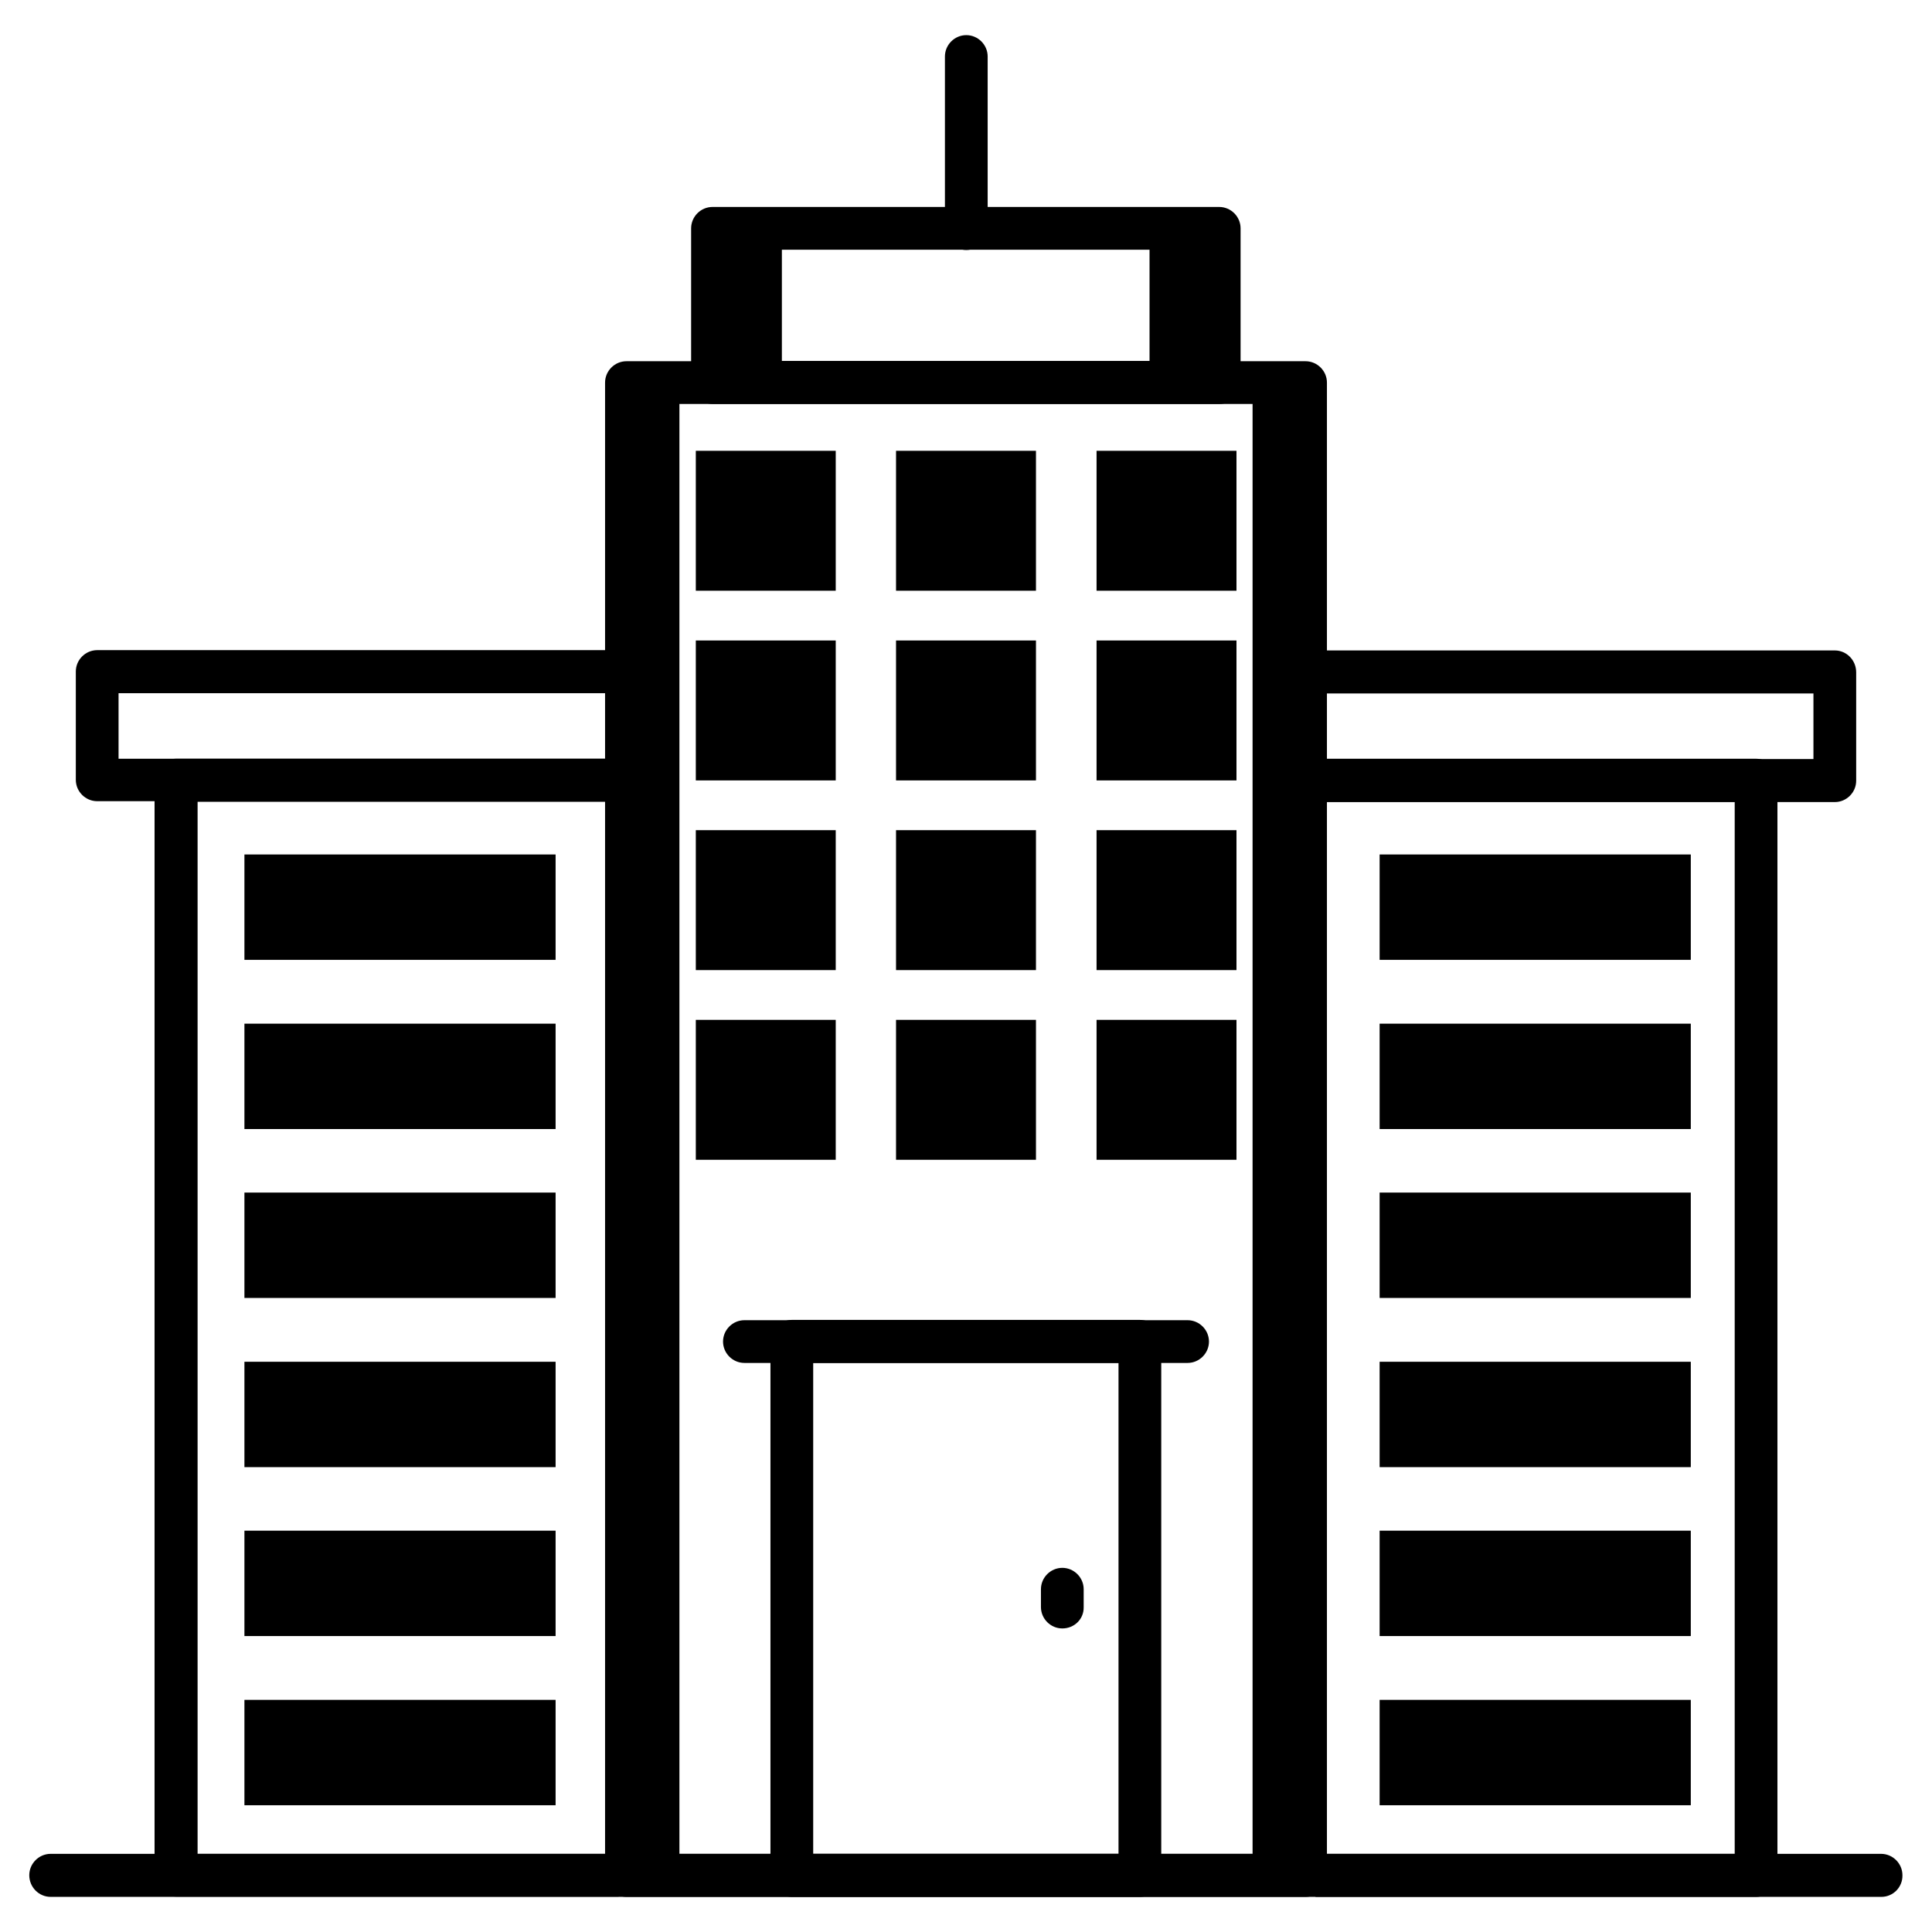 <svg width="66" height="66" xmlns="http://www.w3.org/2000/svg">

 <g>
  <title>background</title>
  <rect fill="none" id="canvas_background" height="402" width="582" y="-1" x="-1"/>
 </g>
 <g>
  <title>Layer 1</title>
  <path fill="#000000" id="svg_3" d="m59.99,25.92l-15.05,0l0,1.47l14.32,0l0,35.94l-14.32,0l0,1.47l15.05,0c0.4,0 0.73,-0.33 0.73,-0.73l0,-37.41c0,-0.41 -0.33,-0.74 -0.73,-0.74z" class="st1"/>
  <path fill="#000000" id="svg_4" d="m21.14,63.33l-14.39,0l0,-35.94l14.39,0l0,-1.47l-15.13,0c-0.4,0 -0.73,0.33 -0.73,0.73l0,37.41c0,0.4 0.33,0.73 0.73,0.73l15.12,0l0,-1.46l0.01,0z" class="st1"/>
  <path fill="#000000" id="svg_6" d="m21.14,25.92l-17.09,0l0,-2.24l17.08,0l0,-1.47l-17.81,0c-0.4,0 -0.73,0.33 -0.73,0.73l0,3.7c0,0.4 0.33,0.73 0.73,0.73l17.82,0l0,-1.45z" class="st1"/>
  <path fill="#000000" id="svg_7" d="m62.68,22.22l-17.74,0l0,1.47l17.01,0l0,2.24l-17.01,0l0,1.47l17.74,0c0.4,0 0.73,-0.33 0.73,-0.73l0,-3.7c0,-0.42 -0.33,-0.75 -0.73,-0.75z" class="st1"/>
  <rect fill="#000000" id="svg_9" y="13.06" x="21.4" width="1.81" height="51" class="st0"/>
  <rect fill="#000000" id="svg_11" y="13.06" x="42.79" width="1.81" height="51" class="st0"/>
  <path fill="#000000" id="svg_13" d="m38.94,64.8l-11.89,0c-0.4,0 -0.73,-0.33 -0.73,-0.73l0,-18.25c0,-0.4 0.33,-0.73 0.73,-0.73l11.89,0c0.4,0 0.73,0.33 0.73,0.73l0,18.24c0.01,0.41 -0.32,0.74 -0.73,0.74zm-11.16,-1.47l10.43,0l0,-16.77l-10.43,0l0,16.77z" class="st2"/>
  <rect fill="#000000" id="svg_15" y="7.8" x="24.34" width="2.37" height="5.26" class="st0"/>
  <rect fill="#000000" id="svg_17" y="7.8" x="39.27" width="2.38" height="5.26" class="st0"/>
  <path fill="#000000" id="svg_19" d="m44.6,64.8l-23.2,0c-0.4,0 -0.73,-0.33 -0.73,-0.73l0,-51c0,-0.4 0.33,-0.73 0.73,-0.73l23.2,0c0.4,0 0.73,0.33 0.73,0.73l0,51c0,0.4 -0.33,0.73 -0.73,0.73zm-22.47,-1.47l21.73,0l0,-49.53l-21.73,0l0,49.53z" class="st2"/>
  <path fill="#000000" id="svg_21" d="m41.66,13.8l-17.32,0c-0.4,0 -0.73,-0.33 -0.73,-0.73l0,-5.27c0,-0.4 0.33,-0.73 0.73,-0.73l17.31,0c0.4,0 0.73,0.33 0.73,0.73l0,5.26c0.01,0.41 -0.32,0.74 -0.72,0.74zm-16.58,-1.47l15.85,0l0,-3.8l-15.85,0l0,3.8z" class="st2"/>
  <path fill="#000000" id="svg_23" d="m64.27,64.8l-62.54,0c-0.4,0 -0.73,-0.33 -0.73,-0.74c0,-0.4 0.33,-0.73 0.73,-0.73l62.53,0c0.4,0 0.73,0.33 0.73,0.73c0.01,0.41 -0.32,0.74 -0.72,0.74z" class="st2"/>
  <path fill="#000000" id="svg_25" d="m33.01,8.54c-0.4,0 -0.73,-0.33 -0.73,-0.73l0,-5.88c0,-0.4 0.33,-0.73 0.73,-0.73s0.73,0.33 0.73,0.73l0,5.87c0,0.41 -0.33,0.74 -0.73,0.74z" class="st2"/>
  <rect fill="#000000" id="svg_28" y="29.19" x="8.35" width="10.63" height="3.6" class="st0"/>
  <rect fill="#000000" id="svg_30" y="34.97" x="8.35" width="10.63" height="3.6" class="st0"/>
  <rect fill="#000000" id="svg_32" y="40.74" x="8.35" width="10.63" height="3.6" class="st0"/>
  <rect fill="#000000" id="svg_34" y="46.52" x="8.35" width="10.63" height="3.6" class="st0"/>
  <rect fill="#000000" id="svg_36" y="52.29" x="8.35" width="10.63" height="3.6" class="st0"/>
  <rect fill="#000000" id="svg_38" y="58.07" x="8.35" width="10.63" height="3.6" class="st0"/>
  <rect fill="#000000" id="svg_41" y="29.19" x="47.13" width="10.63" height="3.6" class="st0"/>
  <rect fill="#000000" id="svg_43" y="34.97" x="47.13" width="10.63" height="3.6" class="st0"/>
  <rect fill="#000000" id="svg_45" y="40.74" x="47.13" width="10.63" height="3.6" class="st0"/>
  <rect fill="#000000" id="svg_47" y="46.52" x="47.13" width="10.63" height="3.6" class="st0"/>
  <rect fill="#000000" id="svg_49" y="52.29" x="47.13" width="10.63" height="3.6" class="st0"/>
  <rect fill="#000000" id="svg_51" y="58.07" x="47.13" width="10.63" height="3.6" class="st0"/>
  <rect fill="#000000" id="svg_54" y="15.4" x="23.77" width="4.78" height="4.78" class="st3"/>
  <rect fill="#000000" id="svg_56" y="15.4" x="30.61" width="4.78" height="4.78" class="st3"/>
  <rect fill="#000000" id="svg_58" y="15.4" x="37.46" width="4.78" height="4.78" class="st3"/>
  <rect fill="#000000" id="svg_61" y="21.88" x="23.77" width="4.78" height="4.78" class="st3"/>
  <rect fill="#000000" id="svg_63" y="21.88" x="30.61" width="4.78" height="4.78" class="st3"/>
  <rect fill="#000000" id="svg_65" y="21.88" x="37.46" width="4.78" height="4.78" class="st3"/>
  <rect fill="#000000" id="svg_68" y="28.36" x="23.77" width="4.78" height="4.78" class="st3"/>
  <rect fill="#000000" id="svg_70" y="28.36" x="30.61" width="4.78" height="4.78" class="st3"/>
  <rect fill="#000000" id="svg_72" y="28.36" x="37.46" width="4.78" height="4.78" class="st3"/>
  <rect fill="#000000" id="svg_75" y="34.84" x="23.77" width="4.78" height="4.78" class="st3"/>
  <rect fill="#000000" id="svg_77" y="34.84" x="30.61" width="4.78" height="4.78" class="st3"/>
  <rect fill="#000000" id="svg_79" y="34.84" x="37.46" width="4.78" height="4.78" class="st3"/>
  <path fill="#000000" id="svg_81" d="m40.57,46.56l-15.14,0c-0.4,0 -0.73,-0.33 -0.73,-0.73s0.33,-0.73 0.73,-0.73l15.14,0c0.4,0 0.73,0.33 0.73,0.73s-0.33,0.73 -0.73,0.73z" class="st2"/>
  <path fill="#000000" id="svg_83" d="m36.29,55.63c-0.4,0 -0.73,-0.33 -0.73,-0.73l0,-0.61c0,-0.4 0.33,-0.73 0.73,-0.73s0.73,0.33 0.73,0.73l0,0.61c0.01,0.41 -0.32,0.73 -0.73,0.73z" class="st2"/>
 </g>
</svg>